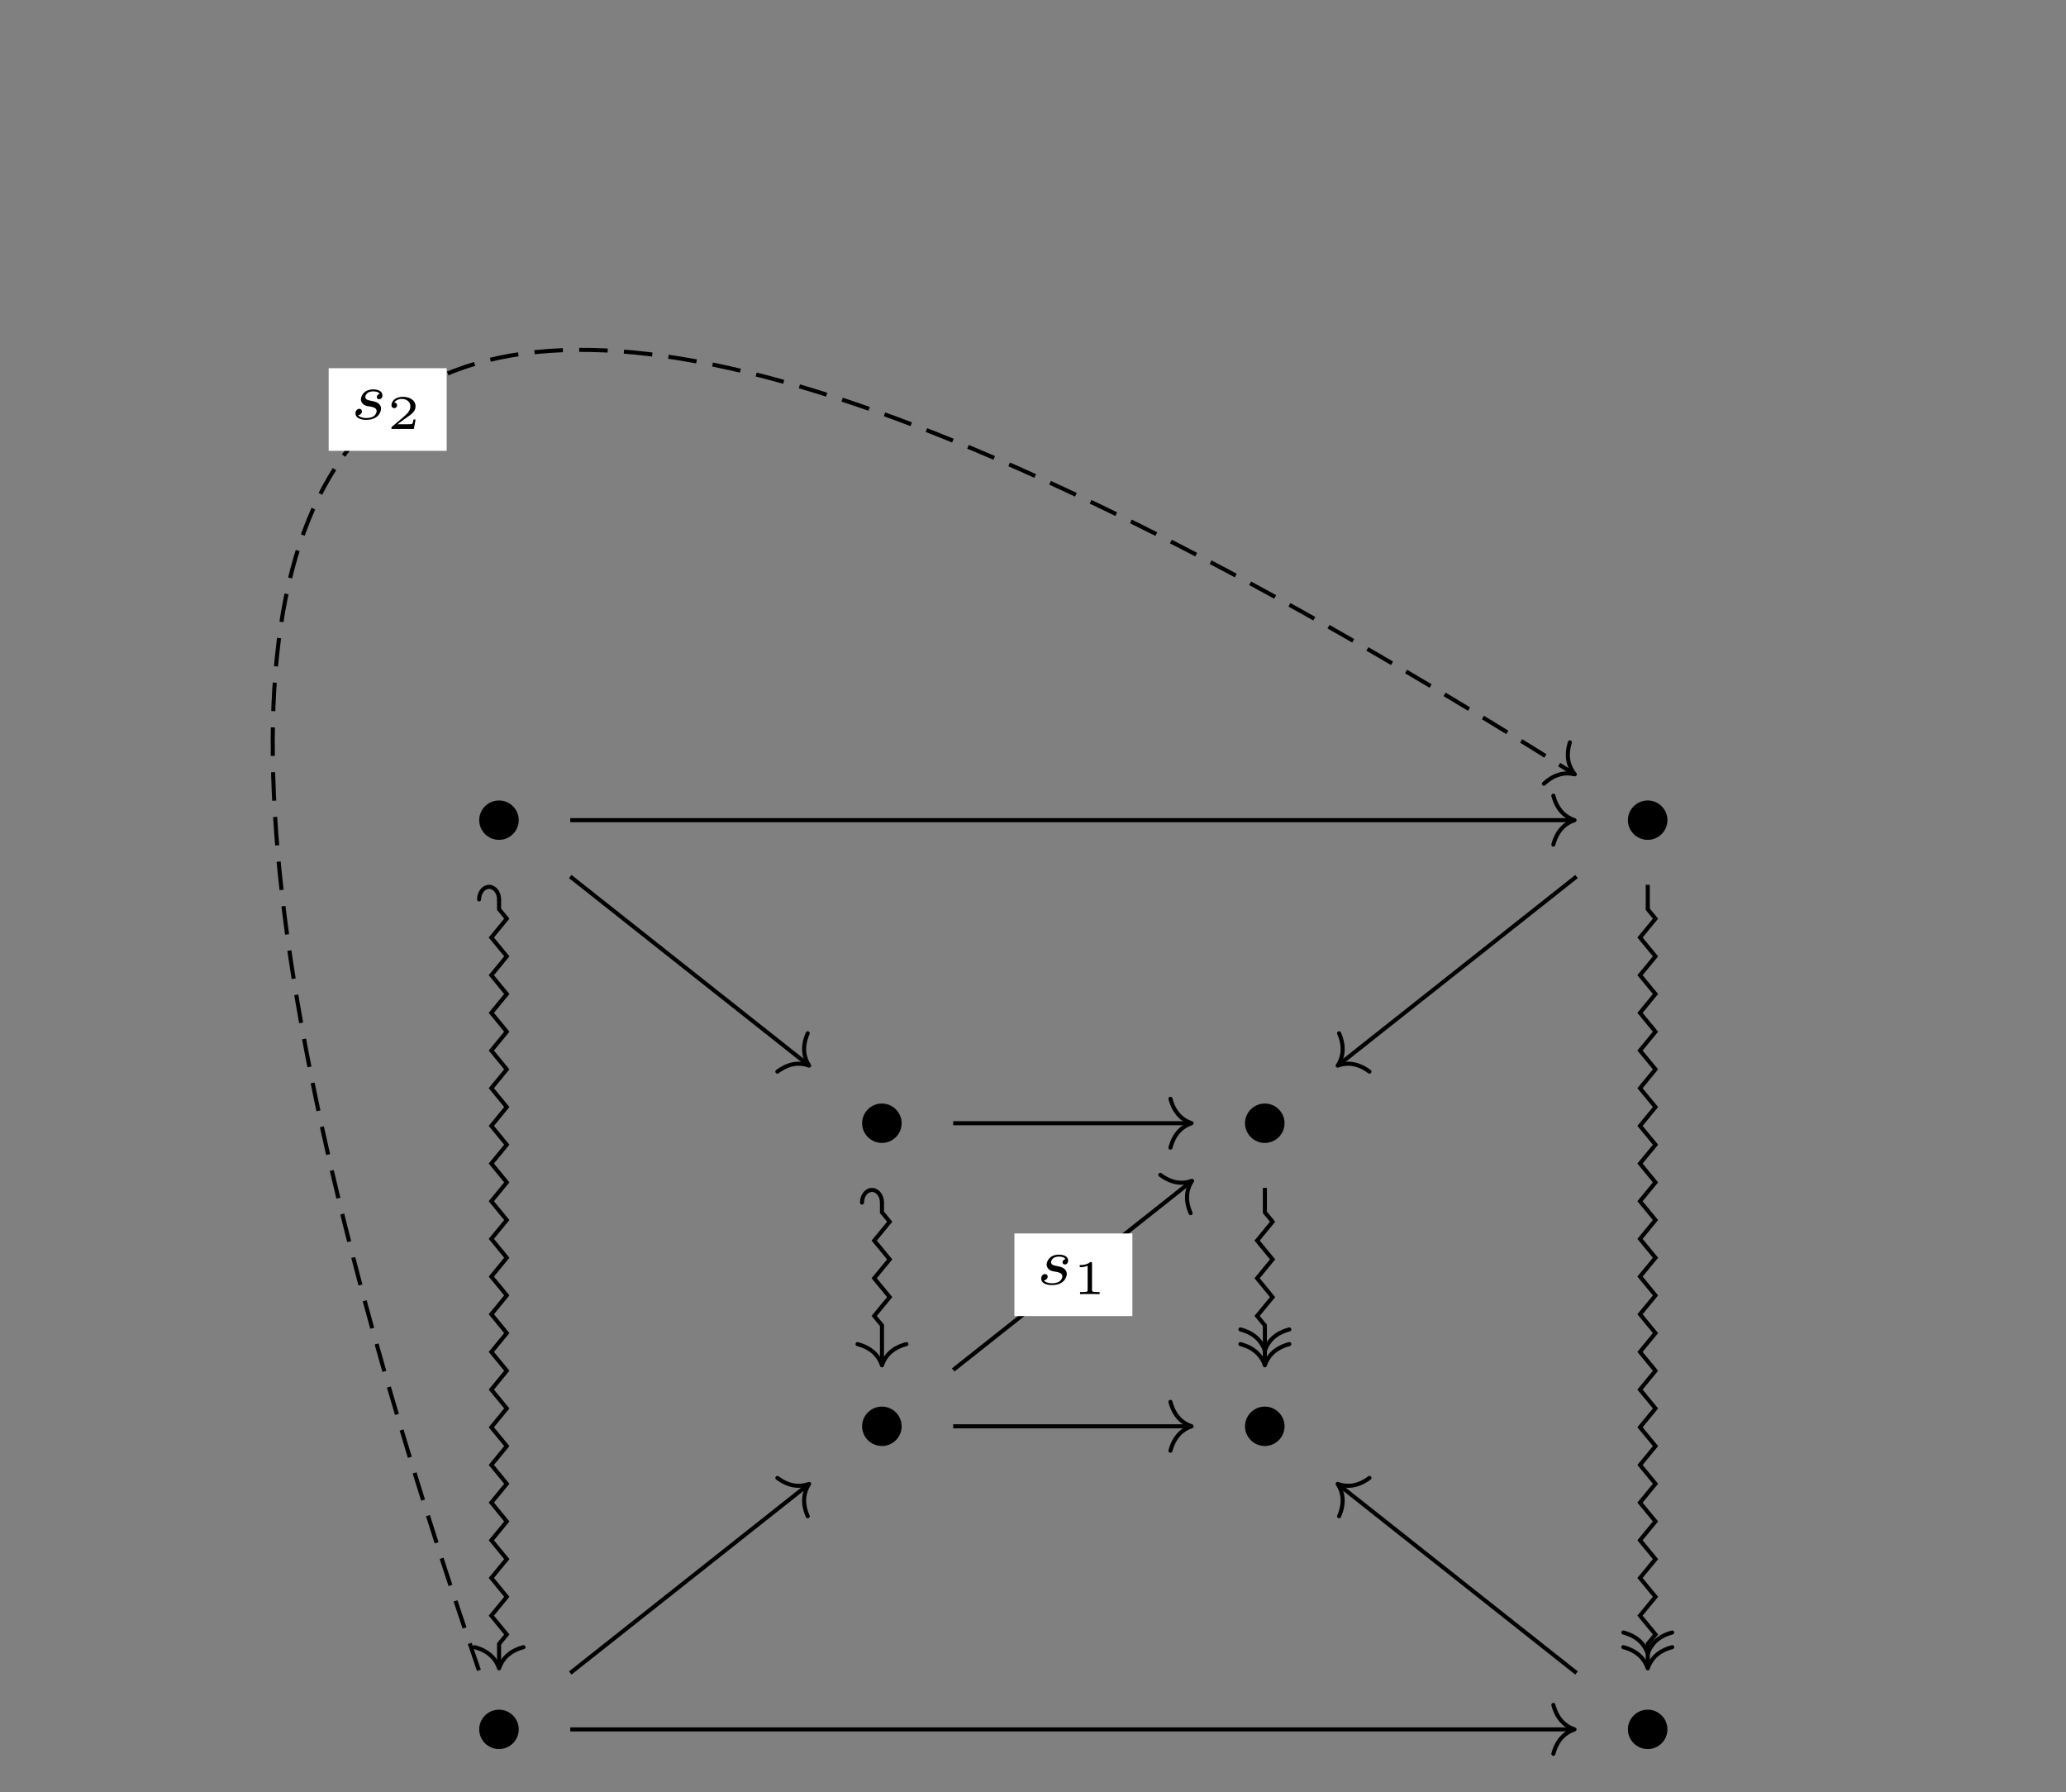<?xml version="1.0" encoding="UTF-8"?>
<svg xmlns="http://www.w3.org/2000/svg" xmlns:xlink="http://www.w3.org/1999/xlink" width="213.085pt" height="184.797pt" viewBox="0 0 213.085 184.797" version="1.1">
<rect x="0" y="0" width="213.085" height="184.797" fill="#808080" stroke="none"/>
<defs>
<g>
<symbol overflow="visible" id="glyph0-0">
<path style="stroke:none;" d=""/>
</symbol>
<symbol overflow="visible" id="glyph0-1">
<path style="stroke:none;" d="M 4.656 -2.625 C 4.656 -3.75 3.734 -4.656 2.625 -4.656 C 1.484 -4.656 0.578 -3.734 0.578 -2.625 C 0.578 -1.516 1.484 -0.594 2.625 -0.594 C 3.734 -0.594 4.656 -1.5 4.656 -2.625 Z M 4.656 -2.625 "/>
</symbol>
<symbol overflow="visible" id="glyph1-0">
<path style="stroke:none;" d=""/>
</symbol>
<symbol overflow="visible" id="glyph1-1">
<path style="stroke:none;" d="M 3 -2.625 C 2.828 -2.578 2.703 -2.438 2.703 -2.297 C 2.703 -2.125 2.844 -2.062 2.938 -2.062 C 3.016 -2.062 3.281 -2.109 3.281 -2.469 C 3.281 -2.922 2.781 -3.078 2.344 -3.078 C 1.266 -3.078 1.062 -2.266 1.062 -2.062 C 1.062 -1.797 1.219 -1.625 1.312 -1.547 C 1.484 -1.406 1.609 -1.375 2.094 -1.297 C 2.25 -1.266 2.688 -1.188 2.688 -0.844 C 2.688 -0.719 2.609 -0.453 2.328 -0.281 C 2.047 -0.125 1.703 -0.125 1.625 -0.125 C 1.344 -0.125 0.953 -0.188 0.781 -0.422 C 1.016 -0.453 1.172 -0.625 1.172 -0.812 C 1.172 -0.984 1.047 -1.078 0.906 -1.078 C 0.703 -1.078 0.5 -0.906 0.5 -0.609 C 0.5 -0.188 0.938 0.062 1.609 0.062 C 2.906 0.062 3.141 -0.812 3.141 -1.078 C 3.141 -1.719 2.438 -1.844 2.172 -1.891 C 2.109 -1.906 1.938 -1.938 1.891 -1.953 C 1.641 -2 1.516 -2.141 1.516 -2.297 C 1.516 -2.453 1.641 -2.641 1.797 -2.75 C 1.984 -2.859 2.219 -2.875 2.344 -2.875 C 2.484 -2.875 2.844 -2.859 3 -2.625 Z M 3 -2.625 "/>
</symbol>
<symbol overflow="visible" id="glyph2-0">
<path style="stroke:none;" d=""/>
</symbol>
<symbol overflow="visible" id="glyph2-1">
<path style="stroke:none;" d="M 1.984 -3.172 C 1.984 -3.312 1.969 -3.312 1.797 -3.312 C 1.453 -3 0.891 -3 0.797 -3 L 0.719 -3 L 0.719 -2.781 L 0.797 -2.781 C 0.906 -2.781 1.234 -2.797 1.531 -2.922 L 1.531 -0.422 C 1.531 -0.281 1.531 -0.219 1 -0.219 L 0.75 -0.219 L 0.75 0 C 1.016 -0.016 1.469 -0.016 1.75 -0.016 C 2.047 -0.016 2.484 -0.016 2.766 0 L 2.766 -0.219 L 2.516 -0.219 C 1.984 -0.219 1.984 -0.281 1.984 -0.422 Z M 1.984 -3.172 "/>
</symbol>
<symbol overflow="visible" id="glyph2-2">
<path style="stroke:none;" d="M 2.938 -0.969 L 2.719 -0.969 C 2.719 -0.875 2.656 -0.562 2.578 -0.516 C 2.547 -0.484 2.125 -0.484 2.047 -0.484 L 1.078 -0.484 C 1.406 -0.719 1.766 -1 2.062 -1.203 C 2.516 -1.516 2.938 -1.797 2.938 -2.328 C 2.938 -2.969 2.328 -3.312 1.625 -3.312 C 0.953 -3.312 0.453 -2.938 0.453 -2.438 C 0.453 -2.188 0.672 -2.141 0.75 -2.141 C 0.875 -2.141 1.031 -2.234 1.031 -2.438 C 1.031 -2.609 0.906 -2.719 0.75 -2.719 C 0.891 -2.953 1.188 -3.094 1.516 -3.094 C 2 -3.094 2.406 -2.812 2.406 -2.328 C 2.406 -1.906 2.109 -1.578 1.734 -1.266 L 0.516 -0.234 C 0.469 -0.188 0.453 -0.188 0.453 -0.156 L 0.453 0 L 2.766 0 Z M 2.938 -0.969 "/>
</symbol>
</g>
</defs>
<g id="surface1">
<g style="fill:rgb(0%,0%,0%);fill-opacity:1;">
  <use xlink:href="#glyph0-1" x="48.847" y="87.198"/>
</g>
<g style="fill:rgb(0%,0%,0%);fill-opacity:1;">
  <use xlink:href="#glyph0-1" x="167.322" y="87.198"/>
</g>
<g style="fill:rgb(0%,0%,0%);fill-opacity:1;">
  <use xlink:href="#glyph0-1" x="88.339" y="118.45"/>
</g>
<g style="fill:rgb(0%,0%,0%);fill-opacity:1;">
  <use xlink:href="#glyph0-1" x="127.831" y="118.45"/>
</g>
<g style="fill:rgb(0%,0%,0%);fill-opacity:1;">
  <use xlink:href="#glyph0-1" x="88.339" y="149.702"/>
</g>
<g style="fill:rgb(0%,0%,0%);fill-opacity:1;">
  <use xlink:href="#glyph0-1" x="127.831" y="149.702"/>
</g>
<g style="fill:rgb(0%,0%,0%);fill-opacity:1;">
  <use xlink:href="#glyph0-1" x="48.847" y="180.954"/>
</g>
<g style="fill:rgb(0%,0%,0%);fill-opacity:1;">
  <use xlink:href="#glyph0-1" x="167.322" y="180.954"/>
</g>
<path style="fill:none;stroke-width:0.42;stroke-linecap:butt;stroke-linejoin:miter;stroke:rgb(0%,0%,0%);stroke-opacity:1;stroke-miterlimit:10;" d="M -51.894 47.169 L 51.474 47.169 " transform="matrix(1,0,0,-1,110.71,131.743)"/>
<path style="fill:none;stroke-width:0.42;stroke-linecap:round;stroke-linejoin:round;stroke:rgb(0%,0%,0%);stroke-opacity:1;stroke-miterlimit:10;" d="M -2.182 2.522 C -1.784 1.006 -0.897 0.295 0.002 -0.002 C -0.897 -0.295 -1.784 -1.01 -2.182 -2.521 " transform="matrix(1,0,0,-1,162.393,84.573)"/>
<path style="fill:none;stroke-width:0.42;stroke-linecap:butt;stroke-linejoin:miter;stroke:rgb(0%,0%,0%);stroke-opacity:1;stroke-miterlimit:10;" d="M -51.894 41.356 L -27.421 21.989 " transform="matrix(1,0,0,-1,110.71,131.743)"/>
<path style="fill:none;stroke-width:0.42;stroke-linecap:round;stroke-linejoin:round;stroke:rgb(0%,0%,0%);stroke-opacity:1;stroke-miterlimit:10;" d="M -2.185 2.52 C -1.786 1.008 -0.896 0.293 -0.001 -0 C -0.895 -0.294 -1.784 -1.008 -2.183 -2.519 " transform="matrix(0.784,0.621,0.621,-0.784,83.454,109.883)"/>
<path style="fill:none;stroke-width:0.42;stroke-linecap:butt;stroke-linejoin:miter;stroke:rgb(0%,0%,0%);stroke-opacity:1;stroke-miterlimit:10;" d="M -59.237 38.993 L -59.237 37.985 L -58.44 37.013 L -60.034 35.071 L -58.44 33.126 L -60.034 31.184 L -58.44 29.243 L -60.034 27.302 L -58.44 25.356 L -60.034 23.415 L -58.44 21.473 L -60.034 19.532 L -58.44 17.587 L -60.034 15.645 L -58.44 13.704 L -60.034 11.763 L -58.44 9.817 L -60.034 7.876 L -58.44 5.934 L -60.034 3.993 L -58.44 2.048 L -60.034 0.106 L -58.44 -1.835 L -60.034 -3.777 L -58.44 -5.722 L -60.034 -7.663 L -58.44 -9.605 L -60.034 -11.55 L -58.44 -13.491 L -60.034 -15.433 L -58.44 -17.374 L -60.034 -19.32 L -58.44 -21.261 L -60.034 -23.202 L -58.44 -25.144 L -60.034 -27.089 L -58.44 -29.03 L -60.034 -30.972 L -58.44 -32.913 L -60.034 -34.859 L -58.44 -36.8 L -59.237 -37.773 L -59.237 -40.085 " transform="matrix(1,0,0,-1,110.71,131.743)"/>
<path style="fill:none;stroke-width:0.42;stroke-linecap:round;stroke-linejoin:miter;stroke:rgb(0%,0%,0%);stroke-opacity:1;stroke-miterlimit:10;" d="M 0.002 2.058 C 0.72 2.058 1.302 1.597 1.302 1.03 C 1.302 0.46 0.72 -0.001 0.002 -0.001 " transform="matrix(0,-1,-1,0,51.472,92.751)"/>
<path style="fill:none;stroke-width:0.42;stroke-linecap:round;stroke-linejoin:round;stroke:rgb(0%,0%,0%);stroke-opacity:1;stroke-miterlimit:10;" d="M -2.185 2.52 C -1.786 1.009 -0.896 0.294 -0.001 0.001 C -0.896 -0.292 -1.786 -1.007 -2.185 -2.519 " transform="matrix(0,1,1,0,51.472,172.036)"/>
<path style="fill:none;stroke-width:0.42;stroke-linecap:butt;stroke-linejoin:miter;stroke:rgb(0%,0%,0%);stroke-opacity:1;stroke-miterlimit:10;" d="M 51.892 41.356 L 27.419 21.989 " transform="matrix(1,0,0,-1,110.71,131.743)"/>
<path style="fill:none;stroke-width:0.42;stroke-linecap:round;stroke-linejoin:round;stroke:rgb(0%,0%,0%);stroke-opacity:1;stroke-miterlimit:10;" d="M -2.184 2.52 C -1.786 1.009 -0.896 0.295 0.001 -0.001 C -0.894 -0.294 -1.784 -1.01 -2.184 -2.522 " transform="matrix(-0.784,0.621,0.621,0.784,137.966,109.883)"/>
<path style="fill:none;stroke-width:0.42;stroke-linecap:butt;stroke-linejoin:miter;stroke:rgb(0%,0%,0%);stroke-opacity:1;stroke-miterlimit:10;" d="M 59.239 40.505 L 59.239 37.985 L 60.036 37.013 L 58.438 35.071 L 60.036 33.126 L 58.438 31.184 L 60.036 29.243 L 58.438 27.302 L 60.036 25.356 L 58.438 23.415 L 60.036 21.473 L 58.438 19.532 L 60.036 17.587 L 58.438 15.645 L 60.036 13.704 L 58.438 11.763 L 60.036 9.817 L 58.438 7.876 L 60.036 5.934 L 58.438 3.993 L 60.036 2.048 L 58.438 0.106 L 60.036 -1.835 L 58.438 -3.777 L 60.036 -5.722 L 58.438 -7.663 L 60.036 -9.605 L 58.438 -11.55 L 60.036 -13.491 L 58.438 -15.433 L 60.036 -17.374 L 58.438 -19.32 L 60.036 -21.261 L 58.438 -23.202 L 60.036 -25.144 L 58.438 -27.089 L 60.036 -29.03 L 58.438 -30.972 L 60.036 -32.913 L 58.438 -34.859 L 60.036 -36.8 L 59.239 -37.773 L 59.239 -40.085 " transform="matrix(1,0,0,-1,110.71,131.743)"/>
<path style="fill:none;stroke-width:0.42;stroke-linecap:round;stroke-linejoin:round;stroke:rgb(0%,0%,0%);stroke-opacity:1;stroke-miterlimit:10;" d="M -2.185 2.521 C -1.786 1.009 -0.896 0.294 -0.001 0.001 C -0.896 -0.296 -1.786 -1.007 -2.185 -2.518 " transform="matrix(0,1,1,0,169.948,170.525)"/>
<path style="fill:none;stroke-width:0.42;stroke-linecap:round;stroke-linejoin:round;stroke:rgb(0%,0%,0%);stroke-opacity:1;stroke-miterlimit:10;" d="M -2.185 2.521 C -1.786 1.009 -0.896 0.294 -0.001 0.001 C -0.896 -0.296 -1.786 -1.007 -2.185 -2.518 " transform="matrix(0,1,1,0,169.948,172.036)"/>
<path style="fill:none;stroke-width:0.42;stroke-linecap:butt;stroke-linejoin:miter;stroke:rgb(0%,0%,0%);stroke-opacity:1;stroke-miterlimit:10;" d="M -12.401 15.919 L 11.981 15.919 " transform="matrix(1,0,0,-1,110.71,131.743)"/>
<path style="fill:none;stroke-width:0.42;stroke-linecap:round;stroke-linejoin:round;stroke:rgb(0%,0%,0%);stroke-opacity:1;stroke-miterlimit:10;" d="M -2.182 2.52 C -1.784 1.009 -0.897 0.294 0.001 0.001 C -0.897 -0.292 -1.784 -1.007 -2.182 -2.519 " transform="matrix(1,0,0,-1,122.901,115.825)"/>
<path style="fill:none;stroke-width:0.42;stroke-linecap:butt;stroke-linejoin:miter;stroke:rgb(0%,0%,0%);stroke-opacity:1;stroke-miterlimit:10;" d="M -19.745 7.739 L -19.745 6.731 L -18.948 5.759 L -20.546 3.817 L -18.948 1.876 L -20.546 -0.066 L -18.948 -2.011 L -20.546 -3.952 L -19.745 -4.925 L -19.745 -8.831 " transform="matrix(1,0,0,-1,110.71,131.743)"/>
<path style="fill:none;stroke-width:0.42;stroke-linecap:round;stroke-linejoin:miter;stroke:rgb(0%,0%,0%);stroke-opacity:1;stroke-miterlimit:10;" d="M 0 2.058 C 0.719 2.058 1.301 1.597 1.301 1.03 C 1.301 0.46 0.719 -0.001 0 -0.001 " transform="matrix(0,-1,-1,0,90.964,124.004)"/>
<path style="fill:none;stroke-width:0.42;stroke-linecap:round;stroke-linejoin:round;stroke:rgb(0%,0%,0%);stroke-opacity:1;stroke-miterlimit:10;" d="M -2.182 2.52 C -1.784 1.009 -0.897 0.294 0.001 0.001 C -0.897 -0.292 -1.784 -1.007 -2.182 -2.519 " transform="matrix(0,1,1,0,90.964,140.784)"/>
<path style="fill:none;stroke-width:0.42;stroke-linecap:butt;stroke-linejoin:miter;stroke:rgb(0%,0%,0%);stroke-opacity:1;stroke-miterlimit:10;" d="M 19.747 9.251 L 19.747 6.731 L 20.544 5.759 L 18.946 3.817 L 20.544 1.876 L 18.946 -0.066 L 20.544 -2.011 L 18.946 -3.952 L 19.747 -4.925 L 19.747 -8.831 " transform="matrix(1,0,0,-1,110.71,131.743)"/>
<path style="fill:none;stroke-width:0.42;stroke-linecap:round;stroke-linejoin:round;stroke:rgb(0%,0%,0%);stroke-opacity:1;stroke-miterlimit:10;" d="M -2.182 2.521 C -1.784 1.009 -0.897 0.294 0.001 0.001 C -0.897 -0.296 -1.784 -1.007 -2.182 -2.519 " transform="matrix(0,1,1,0,130.456,139.272)"/>
<path style="fill:none;stroke-width:0.42;stroke-linecap:round;stroke-linejoin:round;stroke:rgb(0%,0%,0%);stroke-opacity:1;stroke-miterlimit:10;" d="M -2.182 2.521 C -1.784 1.009 -0.897 0.294 0.001 0.001 C -0.897 -0.296 -1.784 -1.007 -2.182 -2.519 " transform="matrix(0,1,1,0,130.456,140.784)"/>
<path style="fill:none;stroke-width:0.42;stroke-linecap:butt;stroke-linejoin:miter;stroke:rgb(0%,0%,0%);stroke-opacity:1;stroke-miterlimit:10;" d="M -12.401 -9.523 L 12.071 9.845 " transform="matrix(1,0,0,-1,110.71,131.743)"/>
<path style="fill:none;stroke-width:0.42;stroke-linecap:round;stroke-linejoin:round;stroke:rgb(0%,0%,0%);stroke-opacity:1;stroke-miterlimit:10;" d="M -2.181 2.52 C -1.785 1.006 -0.896 0.292 0 0.002 C -0.897 -0.295 -1.785 -1.007 -2.184 -2.519 " transform="matrix(0.784,-0.621,-0.621,-0.784,122.946,121.767)"/>
<path style=" stroke:none;fill-rule:nonzero;fill:rgb(100%,100%,100%);fill-opacity:1;" d="M 104.625 135.711 L 116.793 135.711 L 116.793 127.191 L 104.625 127.191 Z M 104.625 135.711 "/>
<g style="fill:rgb(0%,0%,0%);fill-opacity:1;">
  <use xlink:href="#glyph1-1" x="106.886" y="132.454"/>
</g>
<g style="fill:rgb(0%,0%,0%);fill-opacity:1;">
  <use xlink:href="#glyph2-1" x="110.646" y="133.45"/>
</g>
<path style="fill:none;stroke-width:0.42;stroke-linecap:butt;stroke-linejoin:miter;stroke:rgb(0%,0%,0%);stroke-opacity:1;stroke-miterlimit:10;" d="M -12.401 -15.335 L 11.981 -15.335 " transform="matrix(1,0,0,-1,110.71,131.743)"/>
<path style="fill:none;stroke-width:0.42;stroke-linecap:round;stroke-linejoin:round;stroke:rgb(0%,0%,0%);stroke-opacity:1;stroke-miterlimit:10;" d="M -2.182 2.519 C -1.784 1.007 -0.897 0.292 0.001 -0.001 C -0.897 -0.293 -1.784 -1.008 -2.182 -2.52 " transform="matrix(1,0,0,-1,122.901,147.078)"/>
<path style="fill:none;stroke-width:0.42;stroke-linecap:butt;stroke-linejoin:miter;stroke:rgb(0%,0%,0%);stroke-opacity:1;stroke-dasharray:2.94,1.68;stroke-miterlimit:10;" d="M -61.315 -40.503 C -110.503 103.407 -74.96 131.536 51.536 52.005 " transform="matrix(1,0,0,-1,110.71,131.743)"/>
<path style="fill:none;stroke-width:0.42;stroke-linecap:round;stroke-linejoin:round;stroke:rgb(0%,0%,0%);stroke-opacity:1;stroke-miterlimit:10;" d="M -2.185 2.522 C -1.785 1.006 -0.896 0.296 0 0.001 C -0.894 -0.294 -1.785 -1.006 -2.184 -2.521 " transform="matrix(0.847,0.532,0.532,-0.847,162.425,79.848)"/>
<path style=" stroke:none;fill-rule:nonzero;fill:rgb(100%,100%,100%);fill-opacity:1;" d="M 33.898 46.488 L 46.07 46.488 L 46.07 37.969 L 33.898 37.969 Z M 33.898 46.488 "/>
<g style="fill:rgb(0%,0%,0%);fill-opacity:1;">
  <use xlink:href="#glyph1-1" x="36.161" y="43.233"/>
</g>
<g style="fill:rgb(0%,0%,0%);fill-opacity:1;">
  <use xlink:href="#glyph2-2" x="39.921" y="44.23"/>
</g>
<path style="fill:none;stroke-width:0.42;stroke-linecap:butt;stroke-linejoin:miter;stroke:rgb(0%,0%,0%);stroke-opacity:1;stroke-miterlimit:10;" d="M -51.894 -40.773 L -27.421 -21.405 " transform="matrix(1,0,0,-1,110.71,131.743)"/>
<path style="fill:none;stroke-width:0.42;stroke-linecap:round;stroke-linejoin:round;stroke:rgb(0%,0%,0%);stroke-opacity:1;stroke-miterlimit:10;" d="M -2.182 2.519 C -1.784 1.008 -0.894 0.294 -0.001 0.001 C -0.896 -0.293 -1.786 -1.008 -2.185 -2.52 " transform="matrix(0.784,-0.621,-0.621,-0.784,83.454,153.02)"/>
<path style="fill:none;stroke-width:0.42;stroke-linecap:butt;stroke-linejoin:miter;stroke:rgb(0%,0%,0%);stroke-opacity:1;stroke-miterlimit:10;" d="M -51.894 -46.589 L 51.474 -46.589 " transform="matrix(1,0,0,-1,110.71,131.743)"/>
<path style="fill:none;stroke-width:0.42;stroke-linecap:round;stroke-linejoin:round;stroke:rgb(0%,0%,0%);stroke-opacity:1;stroke-miterlimit:10;" d="M -2.182 2.522 C -1.784 1.01 -0.897 0.295 0.002 -0.002 C -0.897 -0.295 -1.784 -1.01 -2.182 -2.521 " transform="matrix(1,0,0,-1,162.393,178.33)"/>
<path style="fill:none;stroke-width:0.42;stroke-linecap:butt;stroke-linejoin:miter;stroke:rgb(0%,0%,0%);stroke-opacity:1;stroke-miterlimit:10;" d="M 51.892 -40.773 L 27.419 -21.405 " transform="matrix(1,0,0,-1,110.71,131.743)"/>
<path style="fill:none;stroke-width:0.42;stroke-linecap:round;stroke-linejoin:round;stroke:rgb(0%,0%,0%);stroke-opacity:1;stroke-miterlimit:10;" d="M -2.184 2.521 C -1.784 1.009 -0.894 0.294 0.001 0.001 C -0.896 -0.295 -1.785 -1.009 -2.184 -2.52 " transform="matrix(-0.784,-0.621,-0.621,0.784,137.966,153.02)"/>
</g>
</svg>
